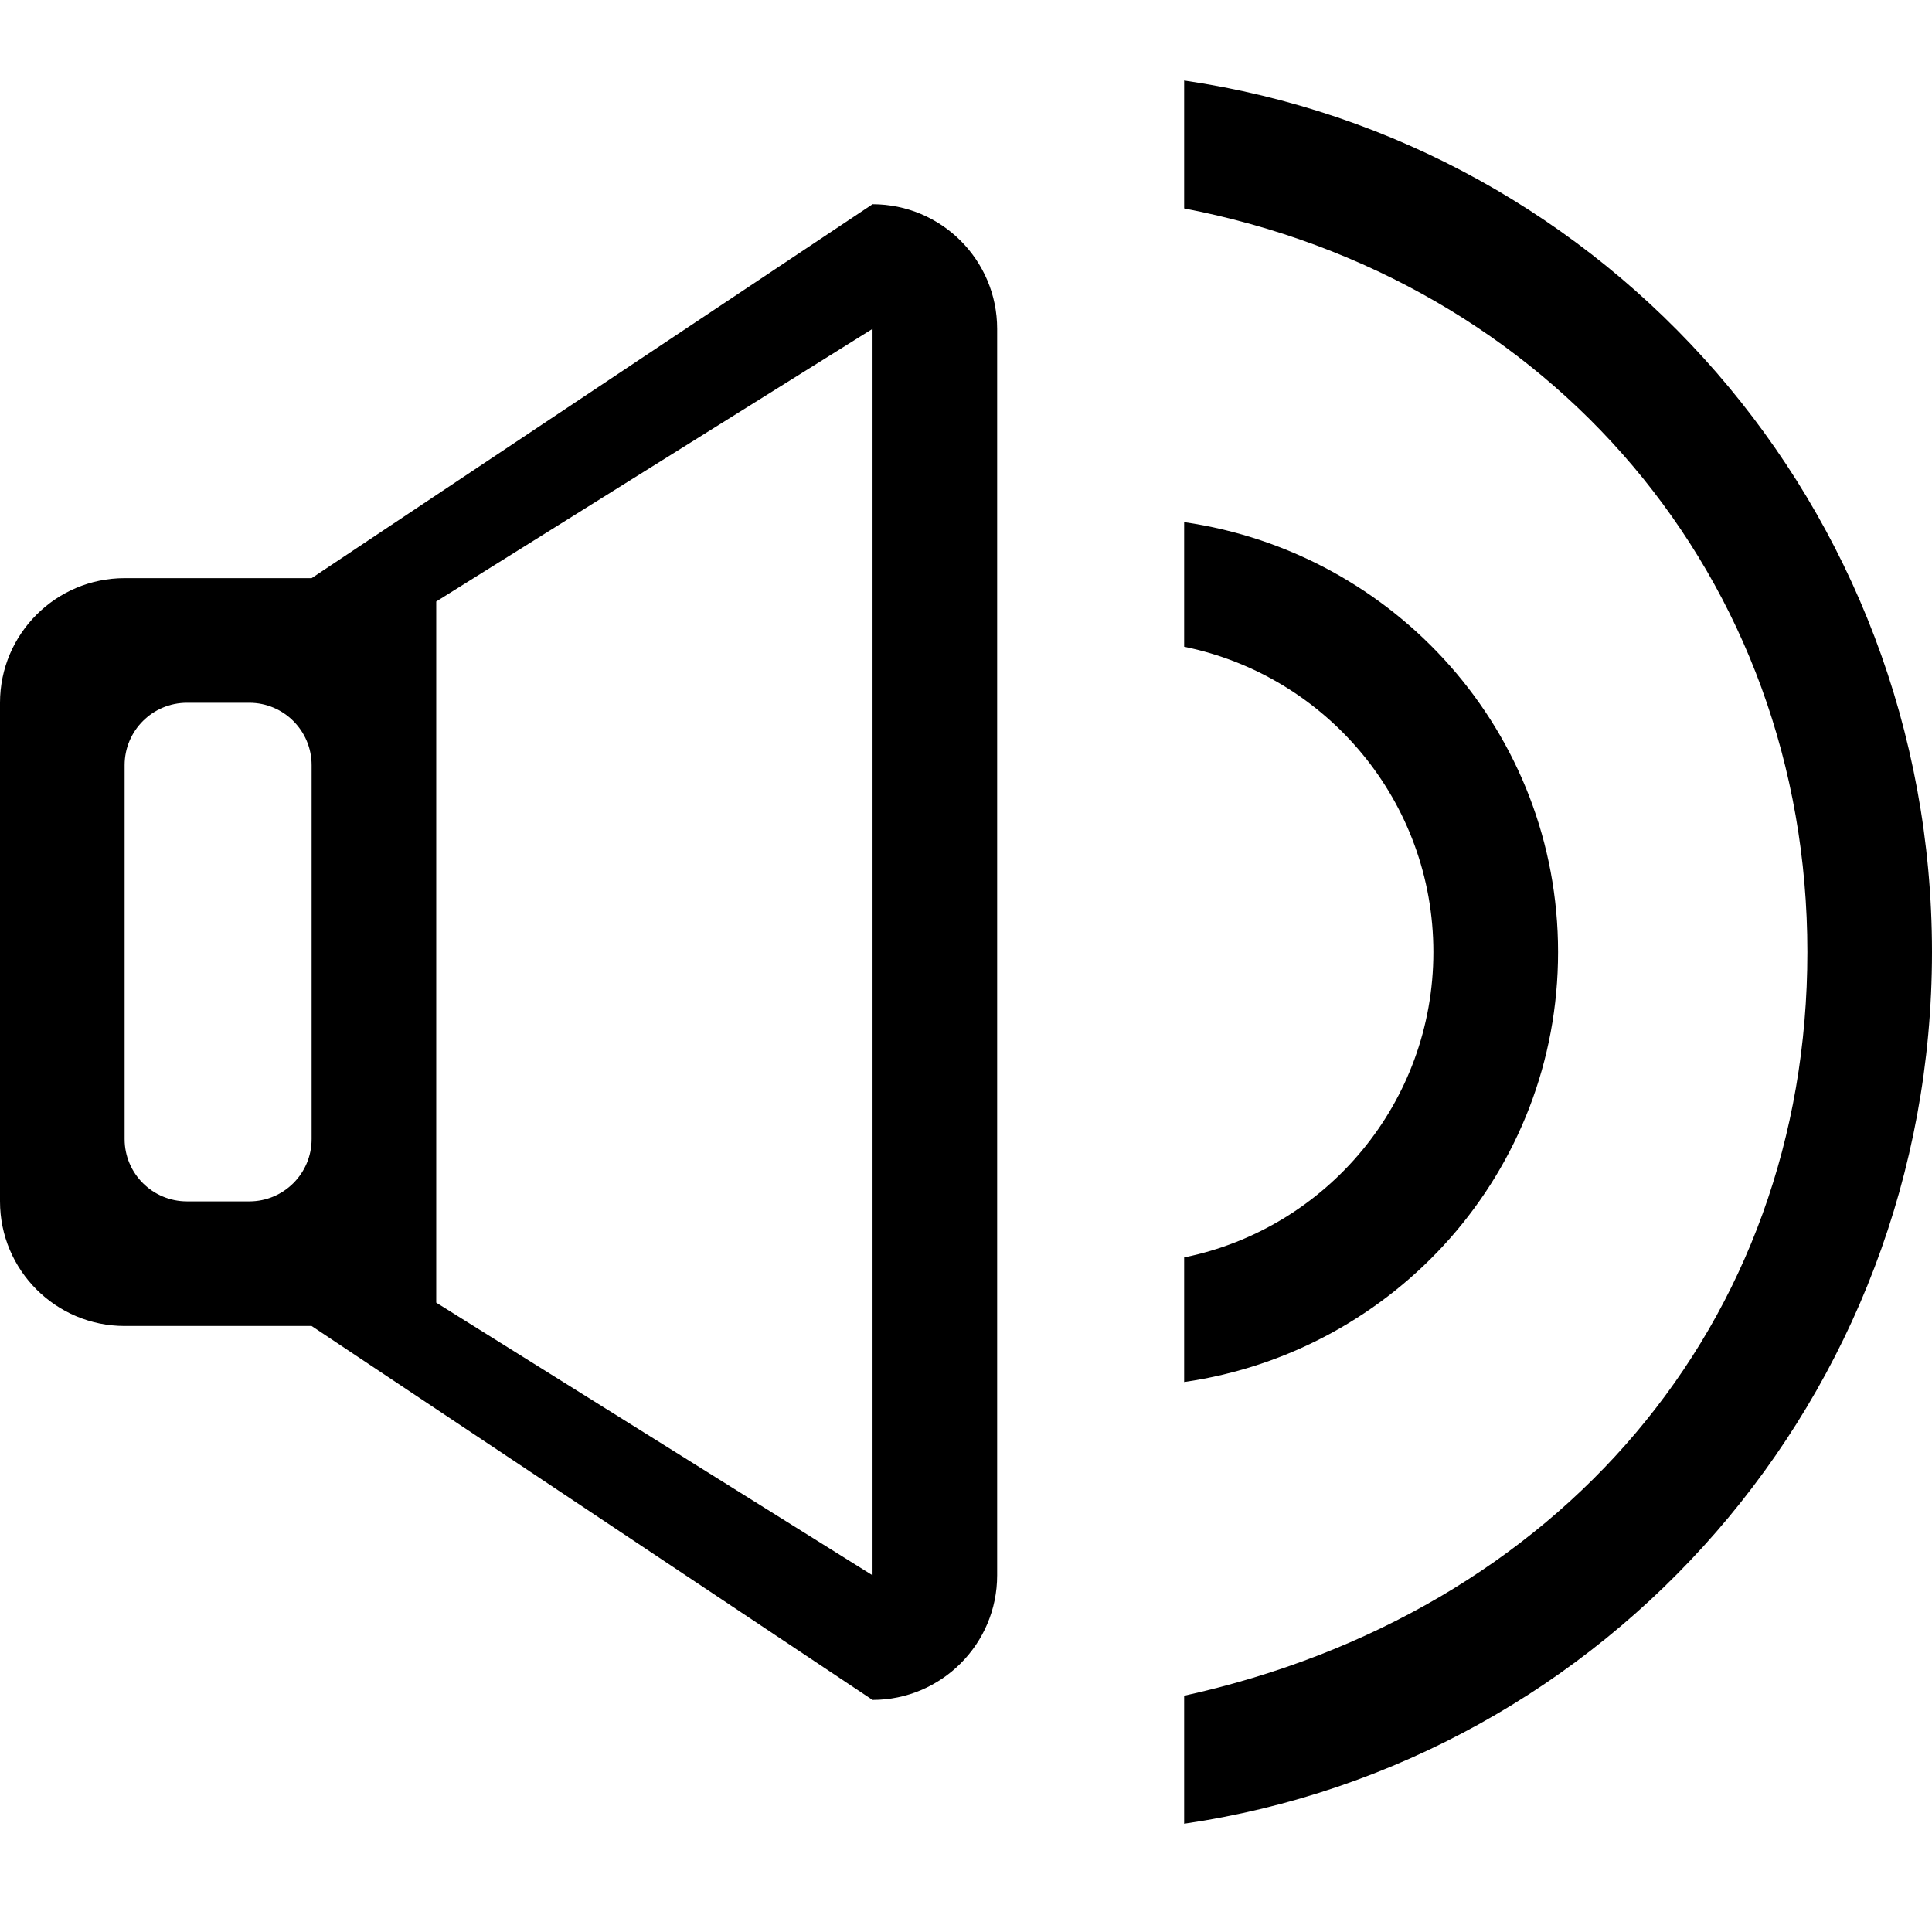<?xml version="1.0" encoding="UTF-8"?>
<svg width="24px" height="24px" viewBox="0 0 24 24" version="1.1" xmlns="http://www.w3.org/2000/svg" xmlns:xlink="http://www.w3.org/1999/xlink">
    <!-- Generator: Sketch 51.3 (57544) - http://www.bohemiancoding.com/sketch -->
    <title>0: Icons / Dark / Sound High</title>
    <desc>Created with Sketch.</desc>
    <defs></defs>
    <g id="0:-Icons-/-Dark-/-Sound-High" stroke="none" stroke-width="1" fill="none" fill-rule="evenodd">
        <path d="M10.839,19.569 L5.419,16.182 L5.419,7.472 L10.839,4.085 L10.839,19.569 L10.839,19.569 Z M3.871,14.15 C3.871,14.578 3.524,14.924 3.097,14.924 L2.323,14.924 C1.895,14.924 1.548,14.578 1.548,14.15 L1.548,9.505 C1.548,9.077 1.895,8.73 2.323,8.73 L3.097,8.73 C3.524,8.73 3.871,9.077 3.871,9.505 L3.871,14.15 L3.871,14.15 Z M10.839,2.537 L3.871,7.182 L1.548,7.182 C0.694,7.182 0,7.876 0,8.73 L0,14.924 C0,15.779 0.694,16.472 1.548,16.472 L3.871,16.472 L10.839,21.117 C11.693,21.117 12.387,20.424 12.387,19.569 L12.387,4.085 C12.387,3.23 11.693,2.537 10.839,2.537 L10.839,2.537 Z M19.355,11.827 C19.355,9.1 17.333,6.865 14.71,6.486 L14.71,8.034 C16.476,8.393 17.806,9.954 17.806,11.827 C17.806,13.7 16.476,15.261 14.71,15.62 L14.71,17.168 C17.333,16.79 19.355,14.555 19.355,11.827 L19.355,11.827 Z M14.71,1 L14.71,2.589 C19.256,3.465 22.452,7.173 22.452,11.827 C22.452,16.455 19.355,20.041 14.71,21.065 L14.71,22.655 C19.956,21.887 24,17.357 24,11.827 C24,6.297 19.956,1.767 14.71,1 L14.71,1 Z" id="Fill-129" fill="#000000"></path>
    </g>
</svg>
